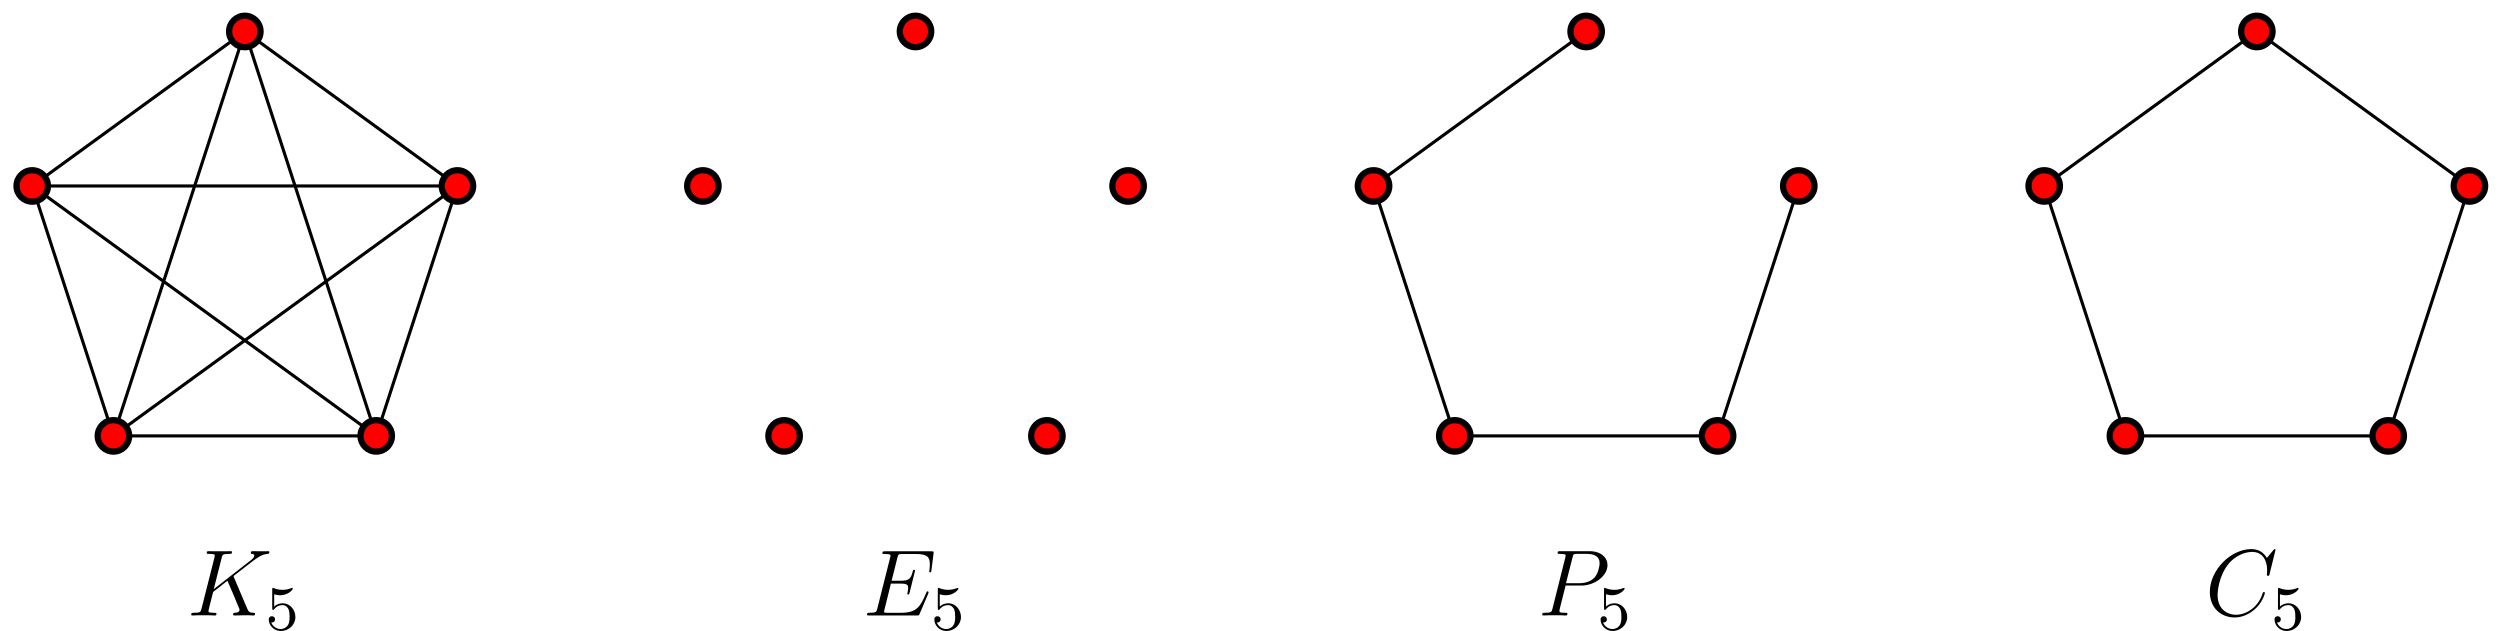 <?xml version="1.0" encoding="UTF-8"?>
<svg xmlns="http://www.w3.org/2000/svg" xmlns:xlink="http://www.w3.org/1999/xlink" width="317pt" height="80pt" viewBox="0 0 317 80" version="1.1">
<defs>
<g>
<symbol overflow="visible" id="glyph0-0">
<path style="stroke:none;" d=""/>
</symbol>
<symbol overflow="visible" id="glyph0-1">
<path style="stroke:none;" d="M 5.969 -4.828 C 5.969 -4.859 5.922 -4.953 5.922 -5 C 5.922 -5.016 5.922 -5.016 6.125 -5.172 L 7.297 -6.078 C 8.891 -7.328 9.422 -7.75 10.25 -7.812 C 10.328 -7.828 10.453 -7.828 10.453 -8.031 C 10.453 -8.109 10.406 -8.156 10.312 -8.156 C 10.188 -8.156 10.047 -8.141 9.906 -8.141 L 9.453 -8.141 C 9.078 -8.141 8.688 -8.156 8.328 -8.156 C 8.25 -8.156 8.109 -8.156 8.109 -7.953 C 8.109 -7.828 8.188 -7.812 8.266 -7.812 C 8.391 -7.812 8.547 -7.75 8.547 -7.594 C 8.547 -7.344 8.188 -7.062 8.094 -7 L 3.406 -3.344 L 4.406 -7.297 C 4.5 -7.703 4.531 -7.812 5.375 -7.812 C 5.609 -7.812 5.719 -7.812 5.719 -8.047 C 5.719 -8.156 5.594 -8.156 5.531 -8.156 C 5.312 -8.156 5.062 -8.141 4.844 -8.141 L 3.438 -8.141 C 3.219 -8.141 2.953 -8.156 2.734 -8.156 C 2.641 -8.156 2.516 -8.156 2.516 -7.938 C 2.516 -7.812 2.625 -7.812 2.797 -7.812 C 3.531 -7.812 3.531 -7.719 3.531 -7.594 C 3.531 -7.562 3.531 -7.5 3.484 -7.312 L 1.859 -0.891 C 1.75 -0.469 1.734 -0.344 0.891 -0.344 C 0.672 -0.344 0.547 -0.344 0.547 -0.125 C 0.547 0 0.656 0 0.734 0 C 0.953 0 1.188 -0.031 1.422 -0.031 L 2.828 -0.031 C 3.047 -0.031 3.297 0 3.531 0 C 3.625 0 3.75 0 3.75 -0.234 C 3.75 -0.344 3.641 -0.344 3.469 -0.344 C 2.734 -0.344 2.734 -0.438 2.734 -0.562 C 2.734 -0.641 2.812 -0.938 2.859 -1.141 L 3.328 -2.984 L 5.141 -4.406 C 5.484 -3.641 6.125 -2.109 6.609 -0.938 C 6.641 -0.875 6.672 -0.797 6.672 -0.719 C 6.672 -0.359 6.188 -0.344 6.078 -0.344 C 5.969 -0.344 5.859 -0.344 5.859 -0.125 C 5.859 0 5.984 0 6.031 0 C 6.438 0 6.891 -0.031 7.297 -0.031 L 7.875 -0.031 C 8.062 -0.031 8.266 0 8.438 0 C 8.516 0 8.641 0 8.641 -0.234 C 8.641 -0.344 8.531 -0.344 8.422 -0.344 C 7.969 -0.359 7.812 -0.453 7.641 -0.891 Z M 5.969 -4.828 "/>
</symbol>
<symbol overflow="visible" id="glyph0-2">
<path style="stroke:none;" d="M 8.312 -2.766 C 8.312 -2.812 8.359 -2.891 8.359 -2.938 C 8.359 -3 8.312 -3.062 8.234 -3.062 C 8.188 -3.062 8.156 -3.047 8.125 -3.016 C 8.109 -3 8.109 -2.969 8 -2.734 C 7.297 -1.062 6.781 -0.344 4.859 -0.344 L 3.125 -0.344 C 2.953 -0.344 2.922 -0.344 2.859 -0.359 C 2.719 -0.375 2.719 -0.391 2.719 -0.484 C 2.719 -0.578 2.734 -0.641 2.766 -0.75 L 3.578 -4.047 L 4.766 -4.047 C 5.703 -4.047 5.766 -3.844 5.766 -3.484 C 5.766 -3.375 5.766 -3.266 5.688 -2.906 C 5.672 -2.859 5.656 -2.812 5.656 -2.766 C 5.656 -2.688 5.719 -2.656 5.781 -2.656 C 5.891 -2.656 5.906 -2.734 5.953 -2.906 L 6.641 -5.672 C 6.641 -5.734 6.594 -5.797 6.516 -5.797 C 6.406 -5.797 6.391 -5.75 6.344 -5.578 C 6.109 -4.656 5.875 -4.406 4.812 -4.406 L 3.672 -4.406 L 4.406 -7.344 C 4.516 -7.75 4.547 -7.797 5.031 -7.797 L 6.734 -7.797 C 8.219 -7.797 8.516 -7.406 8.516 -6.484 C 8.516 -6.484 8.516 -6.141 8.469 -5.75 C 8.453 -5.703 8.438 -5.625 8.438 -5.609 C 8.438 -5.516 8.5 -5.469 8.578 -5.469 C 8.656 -5.469 8.703 -5.516 8.719 -5.734 L 8.984 -7.828 C 8.984 -7.859 9 -7.984 9 -8.016 C 9 -8.141 8.891 -8.141 8.672 -8.141 L 2.844 -8.141 C 2.625 -8.141 2.5 -8.141 2.5 -7.922 C 2.5 -7.797 2.578 -7.797 2.781 -7.797 C 3.531 -7.797 3.531 -7.703 3.531 -7.578 C 3.531 -7.516 3.516 -7.469 3.484 -7.344 L 1.859 -0.891 C 1.75 -0.469 1.734 -0.344 0.891 -0.344 C 0.672 -0.344 0.547 -0.344 0.547 -0.125 C 0.547 0 0.625 0 0.859 0 L 6.859 0 C 7.125 0 7.141 -0.016 7.219 -0.203 Z M 8.312 -2.766 "/>
</symbol>
<symbol overflow="visible" id="glyph0-3">
<path style="stroke:none;" d="M 3.531 -3.797 L 5.547 -3.797 C 7.203 -3.797 8.844 -5.016 8.844 -6.391 C 8.844 -7.312 8.062 -8.156 6.547 -8.156 L 2.859 -8.156 C 2.625 -8.156 2.516 -8.156 2.516 -7.938 C 2.516 -7.812 2.625 -7.812 2.812 -7.812 C 3.531 -7.812 3.531 -7.719 3.531 -7.594 C 3.531 -7.562 3.531 -7.5 3.484 -7.312 L 1.875 -0.891 C 1.766 -0.469 1.75 -0.344 0.906 -0.344 C 0.688 -0.344 0.562 -0.344 0.562 -0.125 C 0.562 0 0.672 0 0.734 0 C 0.969 0 1.203 -0.031 1.438 -0.031 L 2.828 -0.031 C 3.062 -0.031 3.312 0 3.531 0 C 3.641 0 3.766 0 3.766 -0.234 C 3.766 -0.344 3.656 -0.344 3.484 -0.344 C 2.766 -0.344 2.75 -0.438 2.75 -0.547 C 2.75 -0.609 2.766 -0.688 2.766 -0.75 Z M 4.406 -7.344 C 4.5 -7.797 4.547 -7.812 5.016 -7.812 L 6.203 -7.812 C 7.094 -7.812 7.844 -7.531 7.844 -6.641 C 7.844 -6.328 7.688 -5.312 7.141 -4.75 C 6.938 -4.547 6.359 -4.094 5.266 -4.094 L 3.578 -4.094 Z M 4.406 -7.344 "/>
</symbol>
<symbol overflow="visible" id="glyph0-4">
<path style="stroke:none;" d="M 8.922 -8.312 C 8.922 -8.422 8.844 -8.422 8.828 -8.422 C 8.797 -8.422 8.75 -8.422 8.656 -8.297 L 7.828 -7.297 C 7.406 -8.016 6.75 -8.422 5.859 -8.422 C 3.281 -8.422 0.594 -5.797 0.594 -2.984 C 0.594 -0.984 2 0.25 3.734 0.25 C 4.703 0.25 5.531 -0.156 6.234 -0.734 C 7.266 -1.609 7.578 -2.766 7.578 -2.875 C 7.578 -2.969 7.484 -2.969 7.453 -2.969 C 7.344 -2.969 7.328 -2.906 7.297 -2.859 C 6.75 -0.984 5.141 -0.094 3.938 -0.094 C 2.672 -0.094 1.578 -0.906 1.578 -2.609 C 1.578 -2.984 1.703 -5.062 3.047 -6.641 C 3.703 -7.406 4.828 -8.062 5.969 -8.062 C 7.281 -8.062 7.859 -6.984 7.859 -5.766 C 7.859 -5.453 7.828 -5.188 7.828 -5.141 C 7.828 -5.031 7.953 -5.031 7.984 -5.031 C 8.109 -5.031 8.125 -5.047 8.172 -5.266 Z M 8.922 -8.312 "/>
</symbol>
<symbol overflow="visible" id="glyph1-0">
<path style="stroke:none;" d=""/>
</symbol>
<symbol overflow="visible" id="glyph1-1">
<path style="stroke:none;" d="M 1.109 -4.484 C 1.219 -4.453 1.531 -4.359 1.875 -4.359 C 2.875 -4.359 3.469 -5.062 3.469 -5.188 C 3.469 -5.281 3.422 -5.297 3.375 -5.297 C 3.359 -5.297 3.344 -5.297 3.281 -5.266 C 2.969 -5.141 2.594 -5.047 2.172 -5.047 C 1.703 -5.047 1.312 -5.156 1.062 -5.266 C 0.984 -5.297 0.969 -5.297 0.953 -5.297 C 0.859 -5.297 0.859 -5.219 0.859 -5.062 L 0.859 -2.734 C 0.859 -2.594 0.859 -2.5 0.984 -2.5 C 1.047 -2.5 1.062 -2.531 1.109 -2.594 C 1.203 -2.703 1.5 -3.109 2.188 -3.109 C 2.625 -3.109 2.844 -2.75 2.922 -2.594 C 3.047 -2.312 3.062 -1.938 3.062 -1.641 C 3.062 -1.344 3.062 -0.906 2.844 -0.562 C 2.688 -0.312 2.359 -0.078 1.938 -0.078 C 1.422 -0.078 0.922 -0.391 0.734 -0.922 C 0.75 -0.906 0.812 -0.906 0.812 -0.906 C 1.031 -0.906 1.219 -1.047 1.219 -1.297 C 1.219 -1.594 0.984 -1.703 0.828 -1.703 C 0.672 -1.703 0.422 -1.625 0.422 -1.281 C 0.422 -0.562 1.047 0.172 1.953 0.172 C 2.953 0.172 3.797 -0.609 3.797 -1.594 C 3.797 -2.516 3.125 -3.344 2.188 -3.344 C 1.797 -3.344 1.422 -3.219 1.109 -2.938 Z M 1.109 -4.484 "/>
</symbol>
</g>
</defs>
<g id="surface1">
<g style="fill:rgb(0%,0%,0%);fill-opacity:1;">
  <use xlink:href="#glyph0-1" x="23.699" y="78.045"/>
</g>
<g style="fill:rgb(0%,0%,0%);fill-opacity:1;">
  <use xlink:href="#glyph1-1" x="33.658" y="79.839"/>
</g>
<g style="fill:rgb(0%,0%,0%);fill-opacity:1;">
  <use xlink:href="#glyph0-2" x="109.387" y="78.045"/>
</g>
<g style="fill:rgb(0%,0%,0%);fill-opacity:1;">
  <use xlink:href="#glyph1-1" x="118.053" y="79.839"/>
</g>
<g style="fill:rgb(0%,0%,0%);fill-opacity:1;">
  <use xlink:href="#glyph0-3" x="194.987" y="78.045"/>
</g>
<g style="fill:rgb(0%,0%,0%);fill-opacity:1;">
  <use xlink:href="#glyph1-1" x="202.533" y="79.839"/>
</g>
<g style="fill:rgb(0%,0%,0%);fill-opacity:1;">
  <use xlink:href="#glyph0-4" x="279.613" y="78.045"/>
</g>
<g style="fill:rgb(0%,0%,0%);fill-opacity:1;">
  <use xlink:href="#glyph1-1" x="287.988" y="79.839"/>
</g>
<path style="fill:none;stroke-width:0.399;stroke-linecap:butt;stroke-linejoin:miter;stroke:rgb(0%,0%,0%);stroke-opacity:1;stroke-miterlimit:10;" d="M 0.002 28.349 L -26.959 8.759 M 0.002 28.349 L -16.662 -22.933 M -26.959 8.759 L -16.662 -22.933 M -26.959 8.759 L 16.662 -22.933 M -16.662 -22.933 L 16.662 -22.933 M -16.662 -22.933 L 26.959 8.759 M 16.662 -22.933 L 26.959 8.759 M 16.662 -22.933 L 0.002 28.349 M 26.959 8.759 L 0.002 28.349 M 26.959 8.759 L -26.959 8.759 " transform="matrix(1,0,0,-1,31.045,32.337)"/>
<path style="fill-rule:nonzero;fill:rgb(100%,0%,0%);fill-opacity:1;stroke-width:0.797;stroke-linecap:butt;stroke-linejoin:miter;stroke:rgb(0%,0%,0%);stroke-opacity:1;stroke-miterlimit:10;" d="M 1.994 28.349 C 1.994 29.446 1.1 30.341 0.002 30.341 C -1.1 30.341 -1.994 29.446 -1.994 28.349 C -1.994 27.247 -1.1 26.353 0.002 26.353 C 1.1 26.353 1.994 27.247 1.994 28.349 Z M 1.994 28.349 " transform="matrix(1,0,0,-1,31.045,32.337)"/>
<path style="fill-rule:nonzero;fill:rgb(100%,0%,0%);fill-opacity:1;stroke-width:0.797;stroke-linecap:butt;stroke-linejoin:miter;stroke:rgb(0%,0%,0%);stroke-opacity:1;stroke-miterlimit:10;" d="M -24.967 8.759 C -24.967 9.86 -25.858 10.751 -26.959 10.751 C -28.061 10.751 -28.951 9.86 -28.951 8.759 C -28.951 7.661 -28.061 6.767 -26.959 6.767 C -25.858 6.767 -24.967 7.661 -24.967 8.759 Z M -24.967 8.759 " transform="matrix(1,0,0,-1,31.045,32.337)"/>
<path style="fill-rule:nonzero;fill:rgb(100%,0%,0%);fill-opacity:1;stroke-width:0.797;stroke-linecap:butt;stroke-linejoin:miter;stroke:rgb(0%,0%,0%);stroke-opacity:1;stroke-miterlimit:10;" d="M -14.67 -22.933 C -14.67 -21.831 -15.561 -20.94 -16.662 -20.94 C -17.764 -20.94 -18.654 -21.831 -18.654 -22.933 C -18.654 -24.034 -17.764 -24.925 -16.662 -24.925 C -15.561 -24.925 -14.67 -24.034 -14.67 -22.933 Z M -14.67 -22.933 " transform="matrix(1,0,0,-1,31.045,32.337)"/>
<path style="fill-rule:nonzero;fill:rgb(100%,0%,0%);fill-opacity:1;stroke-width:0.797;stroke-linecap:butt;stroke-linejoin:miter;stroke:rgb(0%,0%,0%);stroke-opacity:1;stroke-miterlimit:10;" d="M 18.654 -22.933 C 18.654 -21.831 17.764 -20.94 16.662 -20.94 C 15.56 -20.94 14.67 -21.831 14.67 -22.933 C 14.67 -24.034 15.56 -24.925 16.662 -24.925 C 17.764 -24.925 18.654 -24.034 18.654 -22.933 Z M 18.654 -22.933 " transform="matrix(1,0,0,-1,31.045,32.337)"/>
<path style="fill-rule:nonzero;fill:rgb(100%,0%,0%);fill-opacity:1;stroke-width:0.797;stroke-linecap:butt;stroke-linejoin:miter;stroke:rgb(0%,0%,0%);stroke-opacity:1;stroke-miterlimit:10;" d="M 28.951 8.759 C 28.951 9.86 28.06 10.751 26.959 10.751 C 25.857 10.751 24.967 9.86 24.967 8.759 C 24.967 7.661 25.857 6.767 26.959 6.767 C 28.06 6.767 28.951 7.661 28.951 8.759 Z M 28.951 8.759 " transform="matrix(1,0,0,-1,31.045,32.337)"/>
<path style="fill-rule:nonzero;fill:rgb(100%,0%,0%);fill-opacity:1;stroke-width:0.797;stroke-linecap:butt;stroke-linejoin:miter;stroke:rgb(0%,0%,0%);stroke-opacity:1;stroke-miterlimit:10;" d="M 87.033 28.349 C 87.033 29.446 86.142 30.341 85.041 30.341 C 83.939 30.341 83.049 29.446 83.049 28.349 C 83.049 27.247 83.939 26.353 85.041 26.353 C 86.142 26.353 87.033 27.247 87.033 28.349 Z M 87.033 28.349 " transform="matrix(1,0,0,-1,31.045,32.337)"/>
<path style="fill-rule:nonzero;fill:rgb(100%,0%,0%);fill-opacity:1;stroke-width:0.797;stroke-linecap:butt;stroke-linejoin:miter;stroke:rgb(0%,0%,0%);stroke-opacity:1;stroke-miterlimit:10;" d="M 60.072 8.759 C 60.072 9.86 59.182 10.751 58.08 10.751 C 56.978 10.751 56.088 9.86 56.088 8.759 C 56.088 7.661 56.978 6.767 58.08 6.767 C 59.182 6.767 60.072 7.661 60.072 8.759 Z M 60.072 8.759 " transform="matrix(1,0,0,-1,31.045,32.337)"/>
<path style="fill-rule:nonzero;fill:rgb(100%,0%,0%);fill-opacity:1;stroke-width:0.797;stroke-linecap:butt;stroke-linejoin:miter;stroke:rgb(0%,0%,0%);stroke-opacity:1;stroke-miterlimit:10;" d="M 70.373 -22.933 C 70.373 -21.831 69.478 -20.94 68.377 -20.94 C 67.279 -20.94 66.385 -21.831 66.385 -22.933 C 66.385 -24.034 67.279 -24.925 68.377 -24.925 C 69.478 -24.925 70.373 -24.034 70.373 -22.933 Z M 70.373 -22.933 " transform="matrix(1,0,0,-1,31.045,32.337)"/>
<path style="fill-rule:nonzero;fill:rgb(100%,0%,0%);fill-opacity:1;stroke-width:0.797;stroke-linecap:butt;stroke-linejoin:miter;stroke:rgb(0%,0%,0%);stroke-opacity:1;stroke-miterlimit:10;" d="M 103.693 -22.933 C 103.693 -21.831 102.803 -20.94 101.701 -20.94 C 100.603 -20.94 99.709 -21.831 99.709 -22.933 C 99.709 -24.034 100.603 -24.925 101.701 -24.925 C 102.803 -24.925 103.693 -24.034 103.693 -22.933 Z M 103.693 -22.933 " transform="matrix(1,0,0,-1,31.045,32.337)"/>
<path style="fill-rule:nonzero;fill:rgb(100%,0%,0%);fill-opacity:1;stroke-width:0.797;stroke-linecap:butt;stroke-linejoin:miter;stroke:rgb(0%,0%,0%);stroke-opacity:1;stroke-miterlimit:10;" d="M 113.994 8.759 C 113.994 9.86 113.1 10.751 112.002 10.751 C 110.9 10.751 110.006 9.86 110.006 8.759 C 110.006 7.661 110.9 6.767 112.002 6.767 C 113.1 6.767 113.994 7.661 113.994 8.759 Z M 113.994 8.759 " transform="matrix(1,0,0,-1,31.045,32.337)"/>
<path style="fill:none;stroke-width:0.399;stroke-linecap:butt;stroke-linejoin:miter;stroke:rgb(0%,0%,0%);stroke-opacity:1;stroke-miterlimit:10;" d="M 170.08 28.349 L 143.123 8.759 M 143.123 8.759 L 153.42 -22.933 M 153.42 -22.933 L 186.744 -22.933 M 186.744 -22.933 L 197.041 8.759 " transform="matrix(1,0,0,-1,31.045,32.337)"/>
<path style="fill-rule:nonzero;fill:rgb(100%,0%,0%);fill-opacity:1;stroke-width:0.797;stroke-linecap:butt;stroke-linejoin:miter;stroke:rgb(0%,0%,0%);stroke-opacity:1;stroke-miterlimit:10;" d="M 172.072 28.349 C 172.072 29.446 171.182 30.341 170.08 30.341 C 168.982 30.341 168.088 29.446 168.088 28.349 C 168.088 27.247 168.982 26.353 170.08 26.353 C 171.182 26.353 172.072 27.247 172.072 28.349 Z M 172.072 28.349 " transform="matrix(1,0,0,-1,31.045,32.337)"/>
<path style="fill-rule:nonzero;fill:rgb(100%,0%,0%);fill-opacity:1;stroke-width:0.797;stroke-linecap:butt;stroke-linejoin:miter;stroke:rgb(0%,0%,0%);stroke-opacity:1;stroke-miterlimit:10;" d="M 145.115 8.759 C 145.115 9.86 144.221 10.751 143.123 10.751 C 142.021 10.751 141.127 9.86 141.127 8.759 C 141.127 7.661 142.021 6.767 143.123 6.767 C 144.221 6.767 145.115 7.661 145.115 8.759 Z M 145.115 8.759 " transform="matrix(1,0,0,-1,31.045,32.337)"/>
<path style="fill-rule:nonzero;fill:rgb(100%,0%,0%);fill-opacity:1;stroke-width:0.797;stroke-linecap:butt;stroke-linejoin:miter;stroke:rgb(0%,0%,0%);stroke-opacity:1;stroke-miterlimit:10;" d="M 155.412 -22.933 C 155.412 -21.831 154.521 -20.94 153.42 -20.94 C 152.318 -20.94 151.428 -21.831 151.428 -22.933 C 151.428 -24.034 152.318 -24.925 153.42 -24.925 C 154.521 -24.925 155.412 -24.034 155.412 -22.933 Z M 155.412 -22.933 " transform="matrix(1,0,0,-1,31.045,32.337)"/>
<path style="fill-rule:nonzero;fill:rgb(100%,0%,0%);fill-opacity:1;stroke-width:0.797;stroke-linecap:butt;stroke-linejoin:miter;stroke:rgb(0%,0%,0%);stroke-opacity:1;stroke-miterlimit:10;" d="M 188.736 -22.933 C 188.736 -21.831 187.842 -20.94 186.744 -20.94 C 185.643 -20.94 184.752 -21.831 184.752 -22.933 C 184.752 -24.034 185.643 -24.925 186.744 -24.925 C 187.842 -24.925 188.736 -24.034 188.736 -22.933 Z M 188.736 -22.933 " transform="matrix(1,0,0,-1,31.045,32.337)"/>
<path style="fill-rule:nonzero;fill:rgb(100%,0%,0%);fill-opacity:1;stroke-width:0.797;stroke-linecap:butt;stroke-linejoin:miter;stroke:rgb(0%,0%,0%);stroke-opacity:1;stroke-miterlimit:10;" d="M 199.033 8.759 C 199.033 9.86 198.143 10.751 197.041 10.751 C 195.939 10.751 195.049 9.86 195.049 8.759 C 195.049 7.661 195.939 6.767 197.041 6.767 C 198.143 6.767 199.033 7.661 199.033 8.759 Z M 199.033 8.759 " transform="matrix(1,0,0,-1,31.045,32.337)"/>
<path style="fill:none;stroke-width:0.399;stroke-linecap:butt;stroke-linejoin:miter;stroke:rgb(0%,0%,0%);stroke-opacity:1;stroke-miterlimit:10;" d="M 255.123 28.349 L 228.162 8.759 M 228.162 8.759 L 238.459 -22.933 M 238.459 -22.933 L 271.783 -22.933 M 271.783 -22.933 L 282.08 8.759 M 282.08 8.759 L 255.123 28.349 " transform="matrix(1,0,0,-1,31.045,32.337)"/>
<path style="fill-rule:nonzero;fill:rgb(100%,0%,0%);fill-opacity:1;stroke-width:0.797;stroke-linecap:butt;stroke-linejoin:miter;stroke:rgb(0%,0%,0%);stroke-opacity:1;stroke-miterlimit:10;" d="M 257.115 28.349 C 257.115 29.446 256.221 30.341 255.123 30.341 C 254.021 30.341 253.131 29.446 253.131 28.349 C 253.131 27.247 254.021 26.353 255.123 26.353 C 256.221 26.353 257.115 27.247 257.115 28.349 Z M 257.115 28.349 " transform="matrix(1,0,0,-1,31.045,32.337)"/>
<path style="fill-rule:nonzero;fill:rgb(100%,0%,0%);fill-opacity:1;stroke-width:0.797;stroke-linecap:butt;stroke-linejoin:miter;stroke:rgb(0%,0%,0%);stroke-opacity:1;stroke-miterlimit:10;" d="M 230.154 8.759 C 230.154 9.86 229.264 10.751 228.162 10.751 C 227.06 10.751 226.17 9.86 226.17 8.759 C 226.17 7.661 227.06 6.767 228.162 6.767 C 229.264 6.767 230.154 7.661 230.154 8.759 Z M 230.154 8.759 " transform="matrix(1,0,0,-1,31.045,32.337)"/>
<path style="fill-rule:nonzero;fill:rgb(100%,0%,0%);fill-opacity:1;stroke-width:0.797;stroke-linecap:butt;stroke-linejoin:miter;stroke:rgb(0%,0%,0%);stroke-opacity:1;stroke-miterlimit:10;" d="M 240.451 -22.933 C 240.451 -21.831 239.56 -20.94 238.459 -20.94 C 237.357 -20.94 236.467 -21.831 236.467 -22.933 C 236.467 -24.034 237.357 -24.925 238.459 -24.925 C 239.56 -24.925 240.451 -24.034 240.451 -22.933 Z M 240.451 -22.933 " transform="matrix(1,0,0,-1,31.045,32.337)"/>
<path style="fill-rule:nonzero;fill:rgb(100%,0%,0%);fill-opacity:1;stroke-width:0.797;stroke-linecap:butt;stroke-linejoin:miter;stroke:rgb(0%,0%,0%);stroke-opacity:1;stroke-miterlimit:10;" d="M 273.775 -22.933 C 273.775 -21.831 272.885 -20.94 271.783 -20.94 C 270.682 -20.94 269.791 -21.831 269.791 -22.933 C 269.791 -24.034 270.682 -24.925 271.783 -24.925 C 272.885 -24.925 273.775 -24.034 273.775 -22.933 Z M 273.775 -22.933 " transform="matrix(1,0,0,-1,31.045,32.337)"/>
<path style="fill-rule:nonzero;fill:rgb(100%,0%,0%);fill-opacity:1;stroke-width:0.797;stroke-linecap:butt;stroke-linejoin:miter;stroke:rgb(0%,0%,0%);stroke-opacity:1;stroke-miterlimit:10;" d="M 284.072 8.759 C 284.072 9.86 283.182 10.751 282.08 10.751 C 280.982 10.751 280.088 9.86 280.088 8.759 C 280.088 7.661 280.982 6.767 282.08 6.767 C 283.182 6.767 284.072 7.661 284.072 8.759 Z M 284.072 8.759 " transform="matrix(1,0,0,-1,31.045,32.337)"/>
</g>
</svg>
